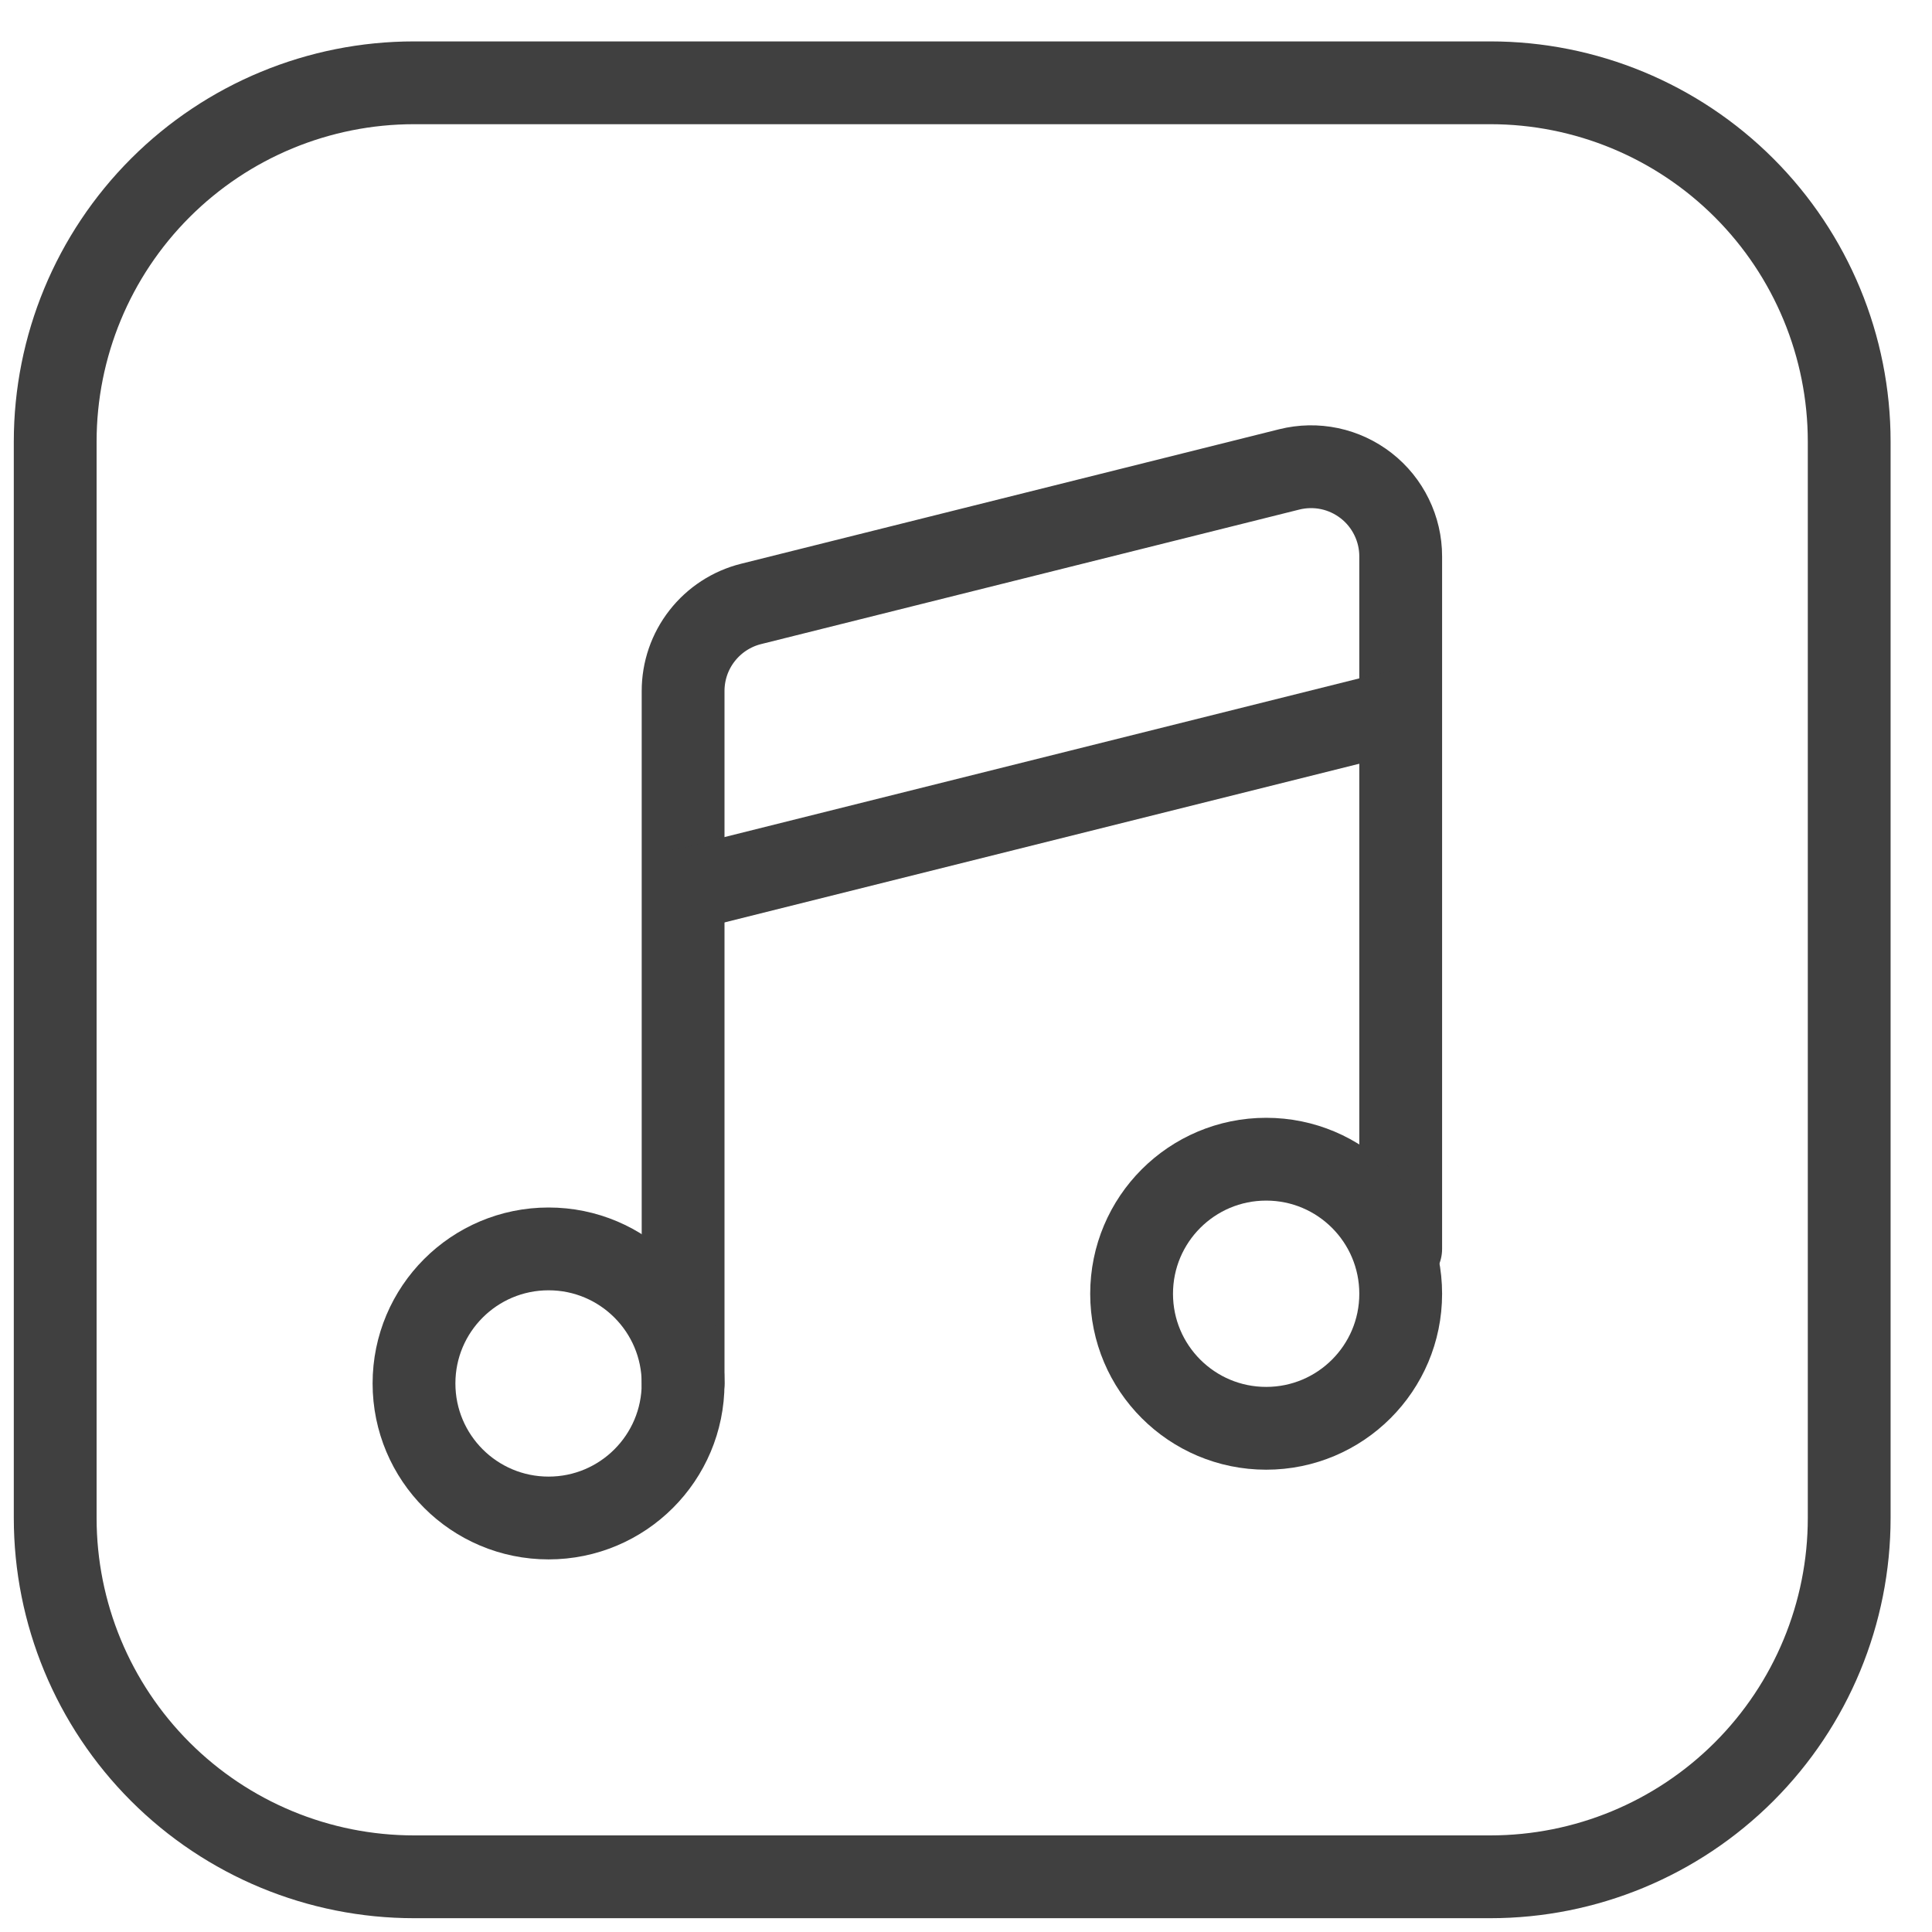 <svg width="35" height="35" viewBox="0 0 35 35" fill="none" xmlns="http://www.w3.org/2000/svg">
<path d="M1 8C1 6.276 1.685 4.623 2.904 3.404C4.123 2.185 5.776 1.5 7.5 1.5H27C28.724 1.5 30.377 2.185 31.596 3.404C32.815 4.623 33.5 6.276 33.5 8V27.5C33.5 29.224 32.815 30.877 31.596 32.096C30.377 33.315 28.724 34 27 34H7.5C5.776 34 4.123 33.315 2.904 32.096C1.685 30.877 1 29.224 1 27.5V8Z" stroke="#404040" stroke-width="1.5" stroke-linecap="round" stroke-linejoin="round"/>
<path d="M12.375 25.063V12.518C12.375 12.155 12.496 11.803 12.719 11.518C12.942 11.232 13.254 11.029 13.605 10.941L23.355 8.504C23.595 8.444 23.845 8.439 24.087 8.49C24.328 8.541 24.555 8.647 24.75 8.799C24.945 8.951 25.102 9.145 25.21 9.367C25.319 9.589 25.375 9.833 25.375 10.08V22.625" stroke="#404040" stroke-width="1.5" stroke-linecap="round" stroke-linejoin="round"/>
<path d="M12.375 16.125L25.375 12.875" stroke="#404040" stroke-width="1.5"/>
<path d="M9.938 27.5C11.284 27.5 12.375 26.409 12.375 25.062C12.375 23.716 11.284 22.625 9.938 22.625C8.591 22.625 7.5 23.716 7.5 25.062C7.5 26.409 8.591 27.5 9.938 27.5Z" stroke="#404040" stroke-width="1.5"/>
<path d="M22.938 25.875C24.284 25.875 25.375 24.784 25.375 23.438C25.375 22.091 24.284 21 22.938 21C21.591 21 20.5 22.091 20.5 23.438C20.5 24.784 21.591 25.875 22.938 25.875Z" stroke="#404040" stroke-width="1.5"/>
</svg>
